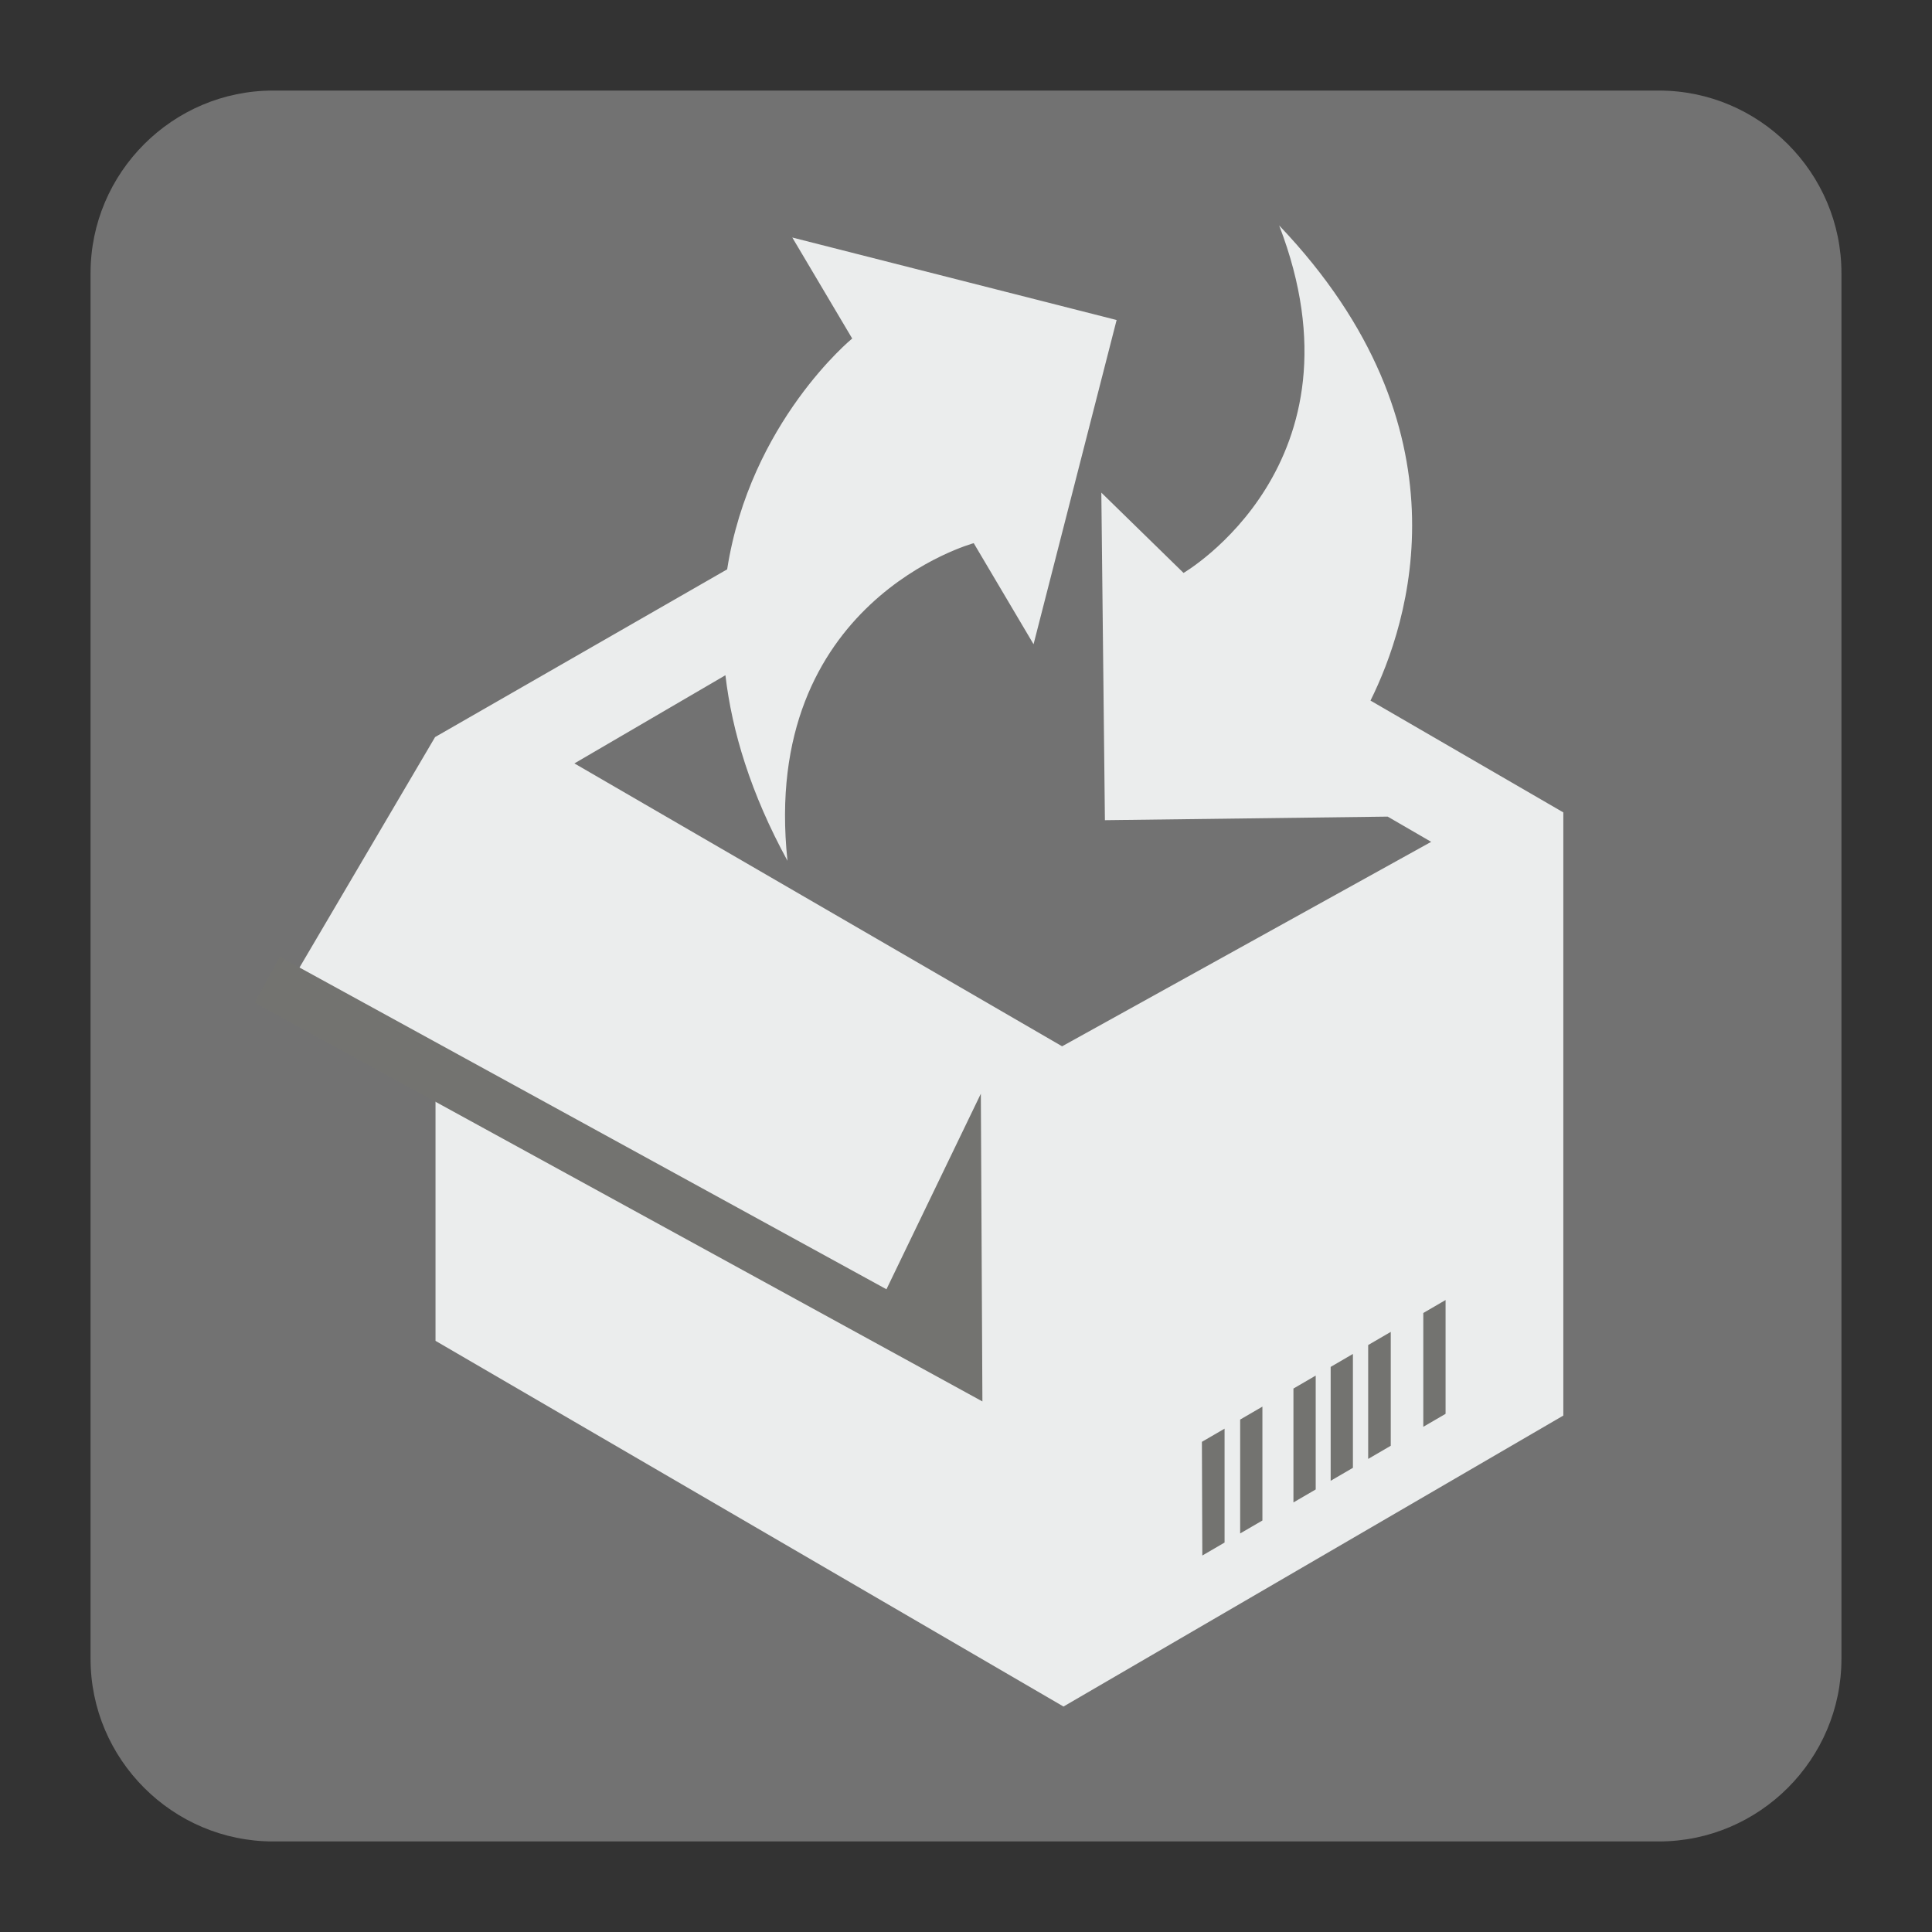 <?xml version="1.0" encoding="UTF-8"?>
<!DOCTYPE svg PUBLIC "-//W3C//DTD SVG 1.1//EN" "http://www.w3.org/Graphics/SVG/1.1/DTD/svg11.dtd">
<svg version="1.1" xmlns="http://www.w3.org/2000/svg" xmlns:xlink="http://www.w3.org/1999/xlink" x="0px" y="0px" width="128" height="128" viewBox="0, 0, 128, 128">
  <rect x="0" y="0" width="128" height="128" fill="#333333" stroke="none"/>
  <g id="Background">
    <rect x="0" y="0" width="128" height="128" fill="#000000" fill-opacity="0"/>
  </g>
  <g id="Background">
    <path d="M18.093,6 L109.907,6 C116.561,6 122,11.439 122,18.093 L122,109.905 C122,116.561 116.561,122 109.907,122 L18.093,122 C11.439,122 6,116.561 6,109.905 L6,18.093 C6,11.439 11.439,6 18.093,6" fill="#727272"/>
    <path d="M52.173,57.03 C49.729,52.555 48.496,48.445 48.061,44.736 L38.056,50.578 L70.367,69.32 L94.819,55.774 L91.937,54.103 L73.203,54.34 L72.966,32.638 L78.413,37.958 C78.413,37.958 90.831,30.739 84.748,14.937 C97.567,28.386 93.348,41.283 90.799,46.416 L103.574,53.824 L103.574,93.785 L70.459,113.062 L28.854,88.834 L28.854,71.132 L19.081,65.397 L28.826,48.833 L48.176,37.721 C49.701,27.958 56.46,22.427 56.46,22.427 L52.492,15.736 L73.979,21.202 L68.476,42.682 L64.512,35.986 C64.512,35.986 50.341,39.827 52.173,57.03" fill="#EBEDED"/>
    <path d="M18.541,63.388 L58.73,85.418 L64.983,72.462 L65.087,92.849 L16.87,66.43 z" fill="#737370"/>
    <path d="M87.169,91.136 L85.694,91.995 L85.694,99.539 L87.169,98.681 z M79.657,103.057 L79.629,95.525 L81.131,94.653 L81.131,102.198 z M92.141,88.241 L90.645,89.112 L90.645,96.657 L92.141,95.786 z M95.773,93.67 L95.773,86.13 L94.297,86.989 L94.297,94.529 L95.539,93.807 z M89.634,89.702 L88.16,90.561 L88.16,98.106 L89.634,97.247 z M83.638,93.192 L82.164,94.05 L82.164,101.594 L83.638,100.737 z" fill="#737370"/>
  </g>
  <defs/>
</svg>
